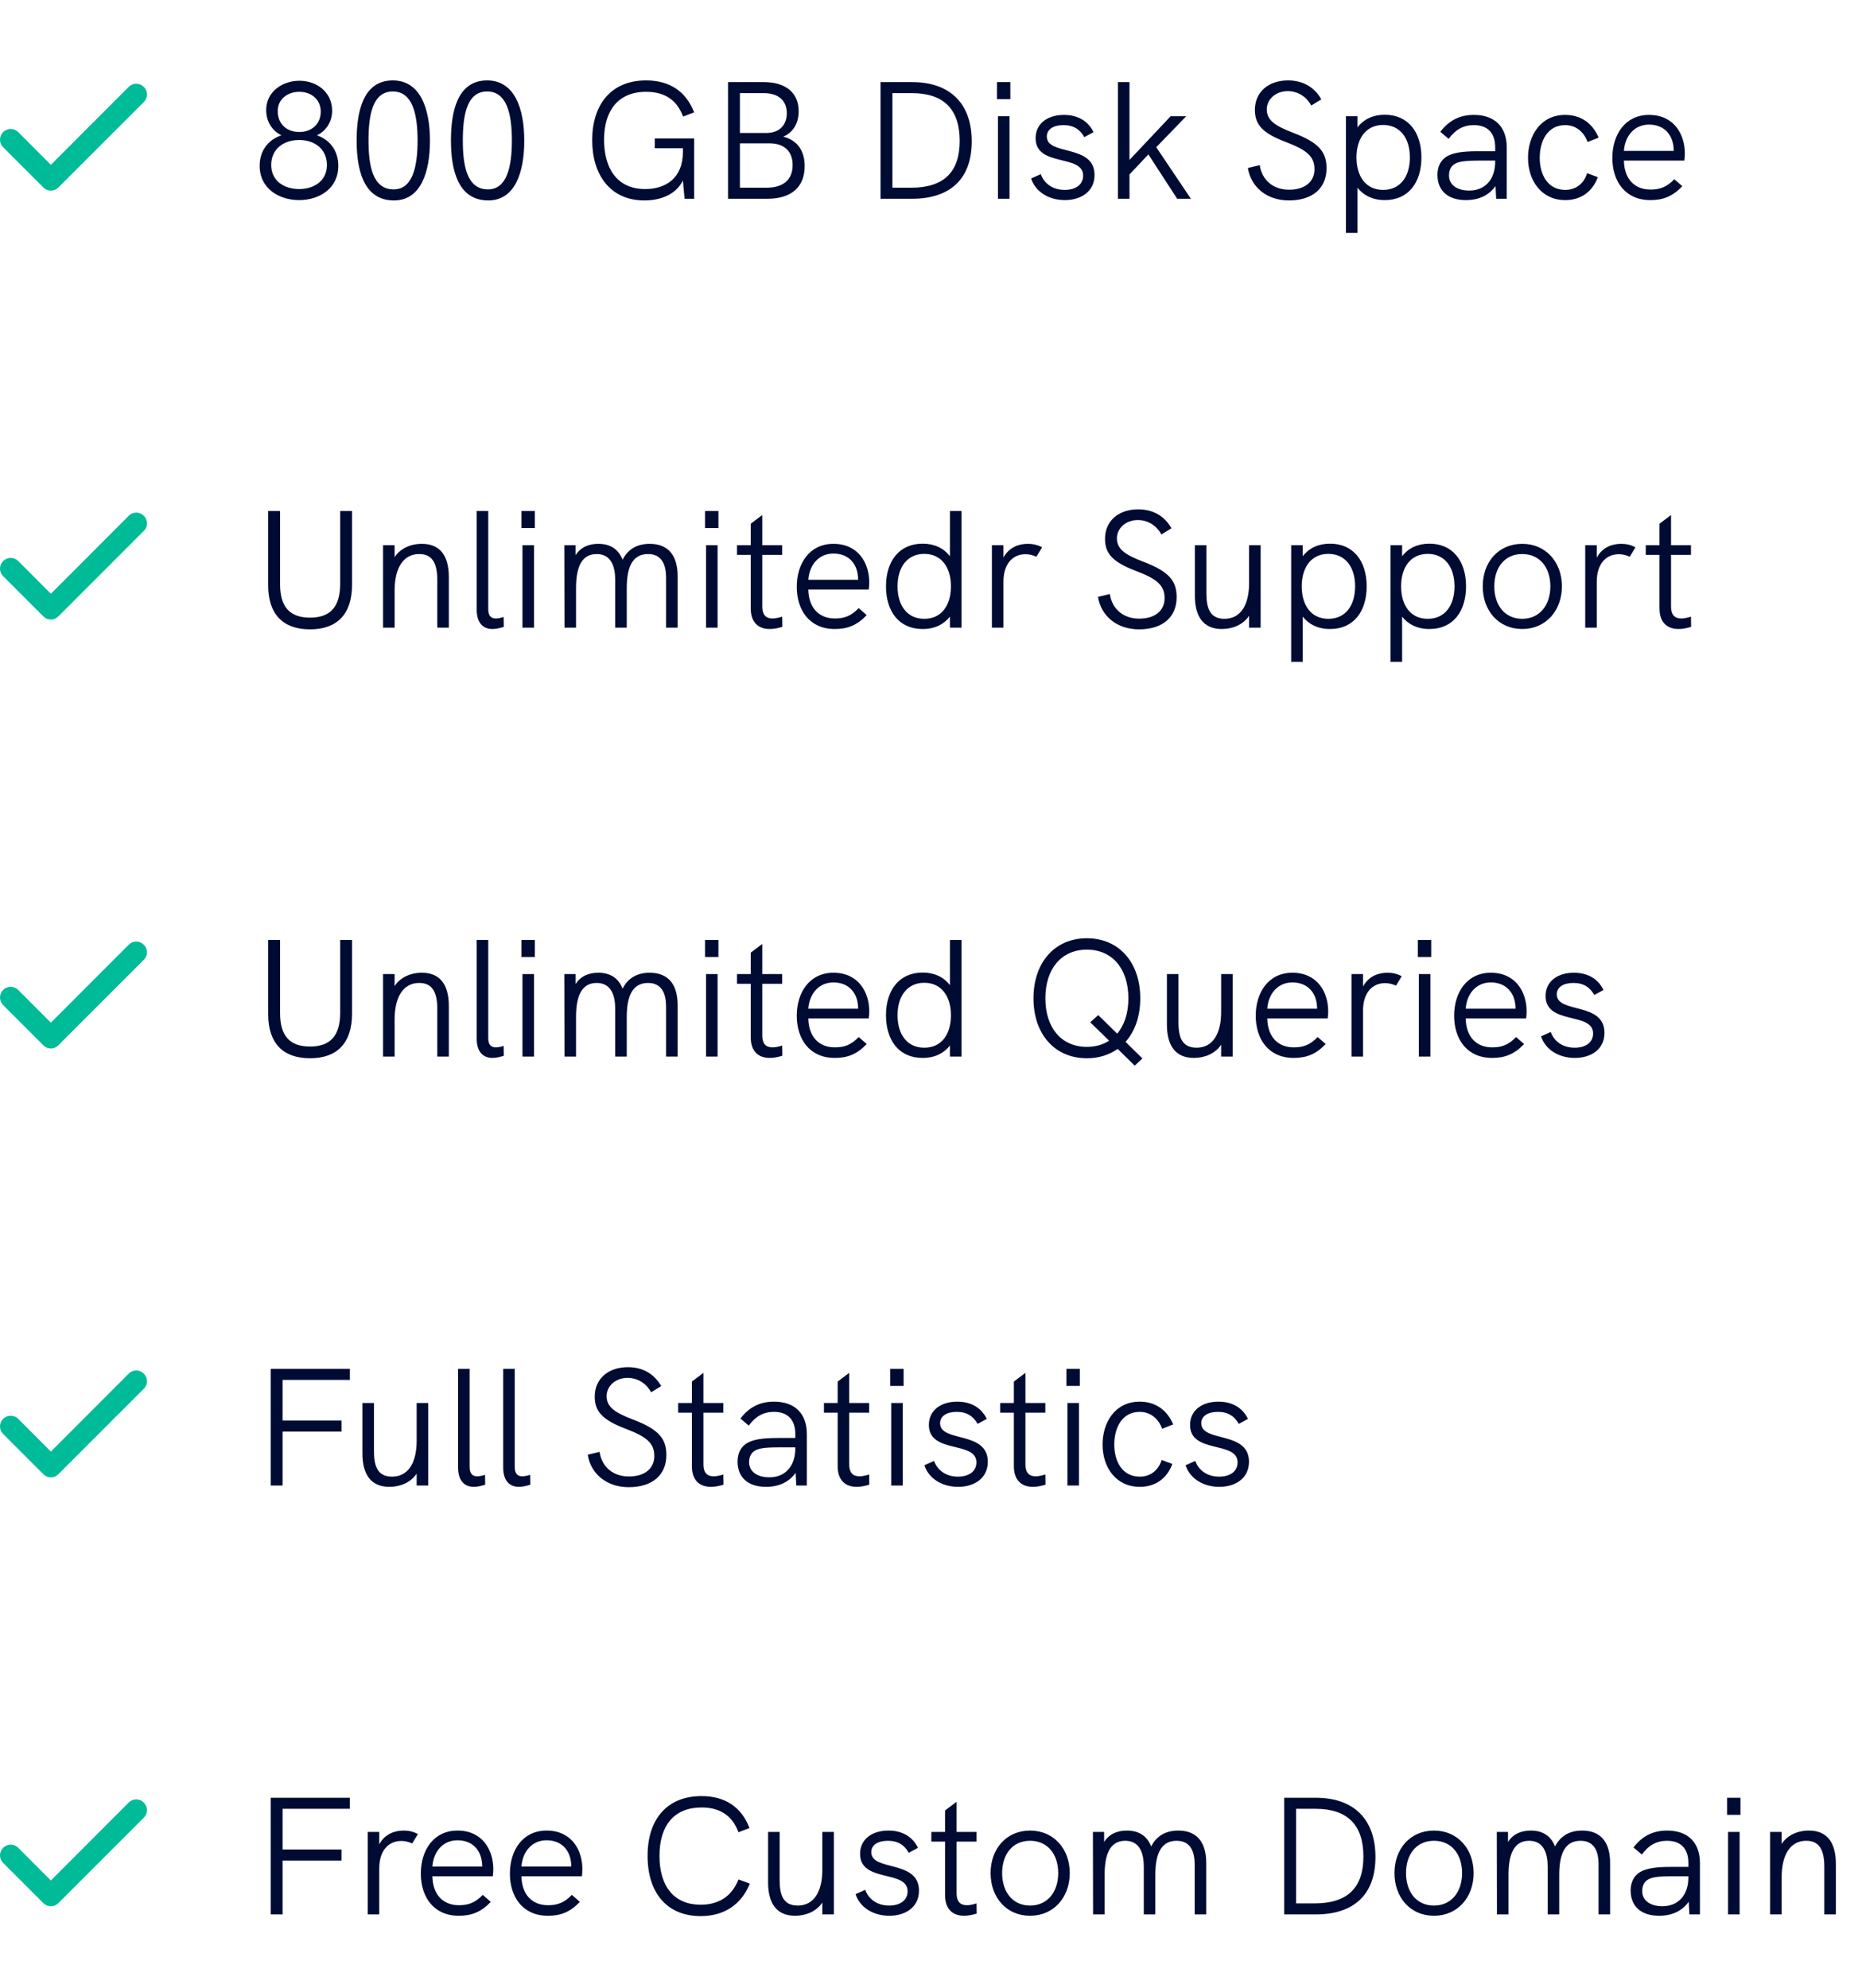 <svg width="178" height="190" viewBox="0 0 178 190" fill="none" xmlns="http://www.w3.org/2000/svg">
<path d="M28.598 19.128C30.502 19.128 32.342 18.04 32.342 15.848C32.342 14.456 31.574 13.368 30.294 12.936C31.142 12.536 31.75 11.672 31.75 10.584C31.75 8.84 30.326 7.72 28.614 7.72C27.03 7.72 25.446 8.744 25.446 10.52C25.446 11.624 26.022 12.504 26.902 12.936C25.606 13.368 24.822 14.44 24.822 15.848C24.822 18.04 26.694 19.128 28.598 19.128ZM28.614 12.616C27.398 12.616 26.55 11.848 26.55 10.616C26.55 9.464 27.51 8.776 28.614 8.776C29.814 8.776 30.662 9.56 30.662 10.664C30.662 11.848 29.814 12.616 28.614 12.616ZM28.598 18.072C27.174 18.072 25.926 17.304 25.926 15.768C25.926 14.312 27.03 13.384 28.598 13.384C30.15 13.384 31.254 14.312 31.254 15.768C31.254 17.304 30.006 18.072 28.598 18.072ZM37.662 19.16C40.206 19.16 41.102 16.504 41.102 13.448C41.102 10.392 40.19 7.688 37.55 7.688C34.654 7.688 34.094 10.776 34.094 13.432C34.094 16.088 34.686 19.16 37.662 19.16ZM37.63 18.104C35.598 18.104 35.23 15.784 35.23 13.432C35.23 11.032 35.598 8.744 37.55 8.744C39.422 8.744 39.918 10.856 39.918 13.432C39.918 15.96 39.438 18.104 37.63 18.104ZM46.678 19.16C49.221 19.16 50.117 16.504 50.117 13.448C50.117 10.392 49.206 7.688 46.566 7.688C43.669 7.688 43.109 10.776 43.109 13.432C43.109 16.088 43.702 19.16 46.678 19.16ZM46.645 18.104C44.614 18.104 44.245 15.784 44.245 13.432C44.245 11.032 44.614 8.744 46.566 8.744C48.438 8.744 48.934 10.856 48.934 13.432C48.934 15.96 48.453 18.104 46.645 18.104ZM62.595 14.168H65.283V14.52C65.283 17.064 63.603 18.072 61.683 18.072C58.915 18.072 57.747 16.008 57.747 13.352C57.747 10.6 59.075 8.776 61.763 8.776C63.619 8.776 64.739 9.624 65.299 11.144L66.355 10.744C65.619 8.824 64.115 7.688 61.763 7.688C58.339 7.688 56.611 10.088 56.611 13.4C56.611 16.728 58.355 19.16 61.603 19.16C63.315 19.16 64.675 18.488 65.283 17.256L65.443 19H66.355V13.24H62.595V14.168ZM69.597 19H73.357C75.645 19 76.925 17.88 76.925 15.88C76.925 14.392 76.205 13.4 74.877 13.064C75.821 12.664 76.349 11.784 76.349 10.632C76.349 8.872 75.117 7.848 73.021 7.848H69.597V19ZM70.733 12.712V8.904H73.021C74.413 8.904 75.213 9.608 75.213 10.824C75.213 11.992 74.477 12.712 73.245 12.712H70.733ZM70.733 17.944V13.704H73.581C74.973 13.704 75.773 14.472 75.773 15.784C75.773 17.176 74.877 17.944 73.277 17.944H70.733ZM84.175 19H87.183C90.879 19 92.895 17.064 92.895 13.512C92.895 9.912 90.831 7.848 87.199 7.848H84.175V19ZM85.311 17.944V8.904H87.183C90.207 8.904 91.743 10.44 91.743 13.464C91.743 16.472 90.207 17.944 87.087 17.944H85.311ZM95.305 9.48H96.585V7.848H95.305V9.48ZM95.4 19H96.504V11.112H95.4V19ZM101.8 19.128C103.32 19.128 104.632 18.328 104.632 16.728C104.632 13.736 100.072 14.92 100.072 13.048C100.072 12.36 100.696 11.96 101.672 11.96C102.648 11.96 103.272 12.408 103.656 13.112L104.536 12.632C103.992 11.512 102.968 10.984 101.704 10.984C100.12 10.984 99 11.832 99 13.208C99 16.008 103.544 14.696 103.544 16.792C103.544 17.624 102.856 18.152 101.784 18.152C100.552 18.152 99.784 17.464 99.496 16.648L98.568 17.064C98.984 18.328 100.248 19.128 101.8 19.128ZM106.869 19H107.973V16.68L109.781 14.76L112.533 19H113.845L110.533 14.072L113.397 11.112H111.909L107.973 15.288V7.848H106.869V19ZM123.211 19.16C125.515 19.16 126.811 17.96 126.811 16.088C126.811 14.536 126.107 13.64 123.627 12.696C121.867 12.024 121.099 11.48 121.099 10.456C121.099 9.512 121.931 8.712 123.099 8.712C124.059 8.712 124.875 9.224 125.355 10.088L126.315 9.496C125.643 8.312 124.539 7.688 123.131 7.688C121.243 7.688 119.963 8.808 119.963 10.504C119.963 11.96 120.747 12.76 123.003 13.608C124.971 14.36 125.659 14.984 125.659 16.184C125.659 17.288 124.843 18.136 123.227 18.136C121.723 18.136 120.635 17.224 120.427 15.784L119.291 16.056C119.595 17.928 121.147 19.16 123.211 19.16ZM132.378 10.968C131.258 10.968 130.362 11.4 129.77 12.168V11.112H128.666V22.264H129.77V17.944C130.346 18.68 131.226 19.128 132.378 19.128C134.682 19.128 135.882 17.4 135.882 15.048C135.882 12.584 134.57 10.968 132.378 10.968ZM132.218 18.152C130.554 18.152 129.674 16.84 129.674 15.048C129.674 13.176 130.634 11.944 132.218 11.944C133.818 11.944 134.778 13.176 134.778 15.048C134.778 16.84 133.898 18.152 132.218 18.152ZM140.902 10.984C139.558 10.984 138.534 11.496 137.686 12.6L138.486 13.272C139.126 12.392 139.894 11.96 140.886 11.96C142.214 11.96 142.934 12.712 142.934 14.088V14.456H141.318C139.766 14.456 138.918 14.6 138.31 14.952C137.734 15.304 137.414 15.912 137.414 16.712C137.414 18.232 138.422 19.128 140.134 19.128C141.382 19.128 142.342 18.664 142.966 17.784L143.03 19H144.038V14.088C144.038 12.12 142.886 10.984 140.902 10.984ZM140.454 18.216C139.27 18.216 138.518 17.656 138.518 16.776C138.518 16.328 138.662 15.976 138.95 15.752C139.334 15.448 139.958 15.352 141.414 15.352H142.934V15.464C142.934 17.144 141.974 18.216 140.454 18.216ZM149.641 19.128C151.065 19.128 152.217 18.376 152.745 16.936L151.721 16.552C151.417 17.56 150.633 18.152 149.641 18.152C147.945 18.152 147.193 16.696 147.193 15.08C147.193 13.464 147.945 11.96 149.625 11.96C150.617 11.96 151.401 12.568 151.769 13.576L152.825 13.16C152.201 11.688 151.033 10.984 149.625 10.984C147.241 10.984 146.073 13 146.073 15.08C146.073 17.272 147.353 19.128 149.641 19.128ZM161.063 14.664C161.063 12.872 160.055 10.984 157.639 10.984C155.351 10.984 154.135 12.872 154.135 15.096C154.135 17.336 155.367 19.128 157.767 19.128C158.983 19.128 159.895 18.776 160.823 17.8L160.055 17.128C159.335 17.896 158.647 18.12 157.783 18.12C156.231 18.12 155.271 17.08 155.239 15.352H161.015C161.047 15.16 161.063 14.888 161.063 14.664ZM157.639 11.912C159.095 11.912 159.911 12.888 159.991 14.168C159.991 14.312 160.007 14.392 160.007 14.424H155.239C155.335 13.032 156.215 11.912 157.639 11.912Z" fill="#000B33"/>
<path d="M13.732 8.296C13.639 8.202 13.528 8.128 13.406 8.077C13.285 8.026 13.154 8 13.022 8C12.89 8 12.759 8.026 12.637 8.077C12.515 8.128 12.405 8.202 12.312 8.296L4.862 15.756L1.732 12.616C1.635 12.523 1.521 12.449 1.397 12.4C1.272 12.351 1.138 12.327 1.004 12.329C0.87 12.331 0.738 12.36 0.615 12.414C0.492 12.467 0.38 12.544 0.287 12.641C0.194 12.737 0.12 12.851 0.071 12.976C0.022 13.101 -0.002 13.234 0 13.368C0.003 13.503 0.031 13.635 0.085 13.758C0.138 13.881 0.215 13.993 0.312 14.086L4.152 17.926C4.245 18.02 4.356 18.094 4.477 18.145C4.599 18.195 4.73 18.222 4.862 18.222C4.994 18.222 5.125 18.195 5.247 18.145C5.368 18.094 5.479 18.02 5.572 17.926L13.732 9.766C13.834 9.672 13.915 9.559 13.97 9.432C14.025 9.306 14.054 9.169 14.054 9.031C14.054 8.893 14.025 8.756 13.97 8.63C13.915 8.503 13.834 8.389 13.732 8.296Z" fill="#00BB98"/>
<path d="M25.878 183H27.014V177.848H32.646V176.792H27.014V172.904H33.446V171.848H25.878V183ZM38.59 174.984C37.791 174.984 36.831 175.256 36.255 176.296V175.112H35.151V183H36.255V178.6C36.255 176.888 37.151 175.976 38.367 175.976C38.703 175.976 39.038 176.056 39.407 176.216L39.95 175.32C39.519 175.08 39.071 174.984 38.59 174.984ZM47.157 178.664C47.157 176.872 46.149 174.984 43.733 174.984C41.445 174.984 40.229 176.872 40.229 179.096C40.229 181.336 41.461 183.128 43.861 183.128C45.077 183.128 45.989 182.776 46.917 181.8L46.149 181.128C45.429 181.896 44.741 182.12 43.877 182.12C42.325 182.12 41.365 181.08 41.333 179.352H47.109C47.141 179.16 47.157 178.888 47.157 178.664ZM43.733 175.912C45.189 175.912 46.005 176.888 46.085 178.168C46.085 178.312 46.101 178.392 46.101 178.424H41.333C41.429 177.032 42.309 175.912 43.733 175.912ZM55.673 178.664C55.673 176.872 54.665 174.984 52.249 174.984C49.961 174.984 48.745 176.872 48.745 179.096C48.745 181.336 49.977 183.128 52.377 183.128C53.593 183.128 54.505 182.776 55.433 181.8L54.665 181.128C53.945 181.896 53.257 182.12 52.393 182.12C50.841 182.12 49.881 181.08 49.849 179.352H55.625C55.657 179.16 55.673 178.888 55.673 178.664ZM52.249 175.912C53.705 175.912 54.521 176.888 54.601 178.168C54.601 178.312 54.617 178.392 54.617 178.424H49.849C49.945 177.032 50.825 175.912 52.249 175.912ZM66.98 183.16C69.204 183.16 70.852 182.088 71.683 180.056L70.596 179.656C69.972 181.256 68.724 182.072 66.98 182.072C64.484 182.072 63.044 180.376 63.044 177.4C63.044 174.44 64.499 172.776 67.059 172.776C68.82 172.776 70.004 173.544 70.596 175.144L71.651 174.744C70.868 172.712 69.299 171.688 67.059 171.688C63.843 171.688 61.907 173.816 61.907 177.4C61.907 181 63.812 183.16 66.98 183.16ZM78.611 175.112V178.744C78.611 180.792 77.827 182.152 76.259 182.152C74.755 182.152 74.531 180.952 74.531 179.672V175.112H73.427V179.944C73.427 181.896 74.211 183.128 76.003 183.128C77.043 183.128 78.051 182.712 78.611 181.864V183H79.715V175.112H78.611ZM85.019 183.128C86.539 183.128 87.851 182.328 87.851 180.728C87.851 177.736 83.291 178.92 83.291 177.048C83.291 176.36 83.915 175.96 84.891 175.96C85.867 175.96 86.491 176.408 86.875 177.112L87.755 176.632C87.211 175.512 86.187 174.984 84.923 174.984C83.339 174.984 82.219 175.832 82.219 177.208C82.219 180.008 86.763 178.696 86.763 180.792C86.763 181.624 86.075 182.152 85.003 182.152C83.771 182.152 83.003 181.464 82.715 180.648L81.787 181.064C82.203 182.328 83.467 183.128 85.019 183.128ZM93.352 181.944C93 182.056 92.696 182.12 92.424 182.12C91.8 182.12 91.448 181.768 91.448 181V176.04H93.352V175.112H91.448V172.232L90.344 173.064V175.112H89.032V176.04H90.344V181.144C90.344 182.536 91.112 183.128 92.168 183.128C92.536 183.128 92.952 183.048 93.368 182.92L93.352 181.944ZM98.473 183.128C100.729 183.128 102.265 181.368 102.265 179.048C102.265 176.712 100.713 174.984 98.473 174.984C96.217 174.984 94.697 176.712 94.697 179.048C94.697 181.384 96.217 183.128 98.473 183.128ZM98.473 182.152C96.793 182.152 95.801 180.84 95.801 179.048C95.801 177.272 96.777 175.96 98.473 175.96C100.153 175.96 101.161 177.256 101.161 179.048C101.161 180.808 100.169 182.152 98.473 182.152ZM112.638 174.984C111.438 174.984 110.558 175.496 110.046 176.504C109.646 175.464 108.83 174.984 107.726 174.984C106.846 174.984 106.046 175.288 105.55 176.072V175.112H104.478L104.494 183H105.598V179.208C105.598 177.416 106.03 175.96 107.566 175.96C108.942 175.96 109.342 177.128 109.342 178.44V183H110.446V179.208C110.446 177.432 110.878 175.96 112.478 175.96C114.206 175.96 114.206 177.704 114.206 178.376V183H115.31V178.072C115.31 176.232 114.526 174.984 112.638 174.984ZM122.768 183H125.776C129.472 183 131.488 181.064 131.488 177.512C131.488 173.912 129.424 171.848 125.792 171.848H122.768V183ZM123.904 181.944V172.904H125.776C128.8 172.904 130.336 174.44 130.336 177.464C130.336 180.472 128.8 181.944 125.68 181.944H123.904ZM137.082 183.128C139.338 183.128 140.874 181.368 140.874 179.048C140.874 176.712 139.322 174.984 137.082 174.984C134.826 174.984 133.306 176.712 133.306 179.048C133.306 181.384 134.826 183.128 137.082 183.128ZM137.082 182.152C135.402 182.152 134.41 180.84 134.41 179.048C134.41 177.272 135.386 175.96 137.082 175.96C138.762 175.96 139.77 177.256 139.77 179.048C139.77 180.808 138.778 182.152 137.082 182.152ZM151.248 174.984C150.048 174.984 149.168 175.496 148.656 176.504C148.256 175.464 147.44 174.984 146.336 174.984C145.456 174.984 144.656 175.288 144.16 176.072V175.112H143.088L143.104 183H144.208V179.208C144.208 177.416 144.64 175.96 146.176 175.96C147.552 175.96 147.952 177.128 147.952 178.44V183H149.056V179.208C149.056 177.432 149.488 175.96 151.088 175.96C152.816 175.96 152.816 177.704 152.816 178.376V183H153.92V178.072C153.92 176.232 153.136 174.984 151.248 174.984ZM159.371 174.984C158.027 174.984 157.003 175.496 156.155 176.6L156.955 177.272C157.595 176.392 158.363 175.96 159.355 175.96C160.683 175.96 161.403 176.712 161.403 178.088V178.456H159.787C158.235 178.456 157.387 178.6 156.779 178.952C156.203 179.304 155.883 179.912 155.883 180.712C155.883 182.232 156.891 183.128 158.603 183.128C159.851 183.128 160.811 182.664 161.435 181.784L161.499 183H162.507V178.088C162.507 176.12 161.355 174.984 159.371 174.984ZM158.923 182.216C157.739 182.216 156.987 181.656 156.987 180.776C156.987 180.328 157.131 179.976 157.419 179.752C157.803 179.448 158.427 179.352 159.883 179.352H161.403V179.464C161.403 181.144 160.443 182.216 158.923 182.216ZM165.101 173.48H166.381V171.848H165.101V173.48ZM165.197 183H166.301V175.112H165.197V183ZM172.925 174.984C171.789 174.984 170.829 175.464 170.317 176.264V175.112H169.213V183H170.317V179.464C170.317 177.24 171.181 175.96 172.669 175.96C173.853 175.96 174.397 176.744 174.397 178.44V183H175.501V178.168C175.501 176.072 174.621 174.984 172.925 174.984Z" fill="#000B33"/>
<path d="M13.732 172.296C13.639 172.202 13.528 172.128 13.406 172.077C13.285 172.026 13.154 172 13.022 172C12.89 172 12.759 172.026 12.637 172.077C12.515 172.128 12.405 172.202 12.312 172.296L4.862 179.756L1.732 176.616C1.635 176.523 1.521 176.449 1.397 176.4C1.272 176.351 1.138 176.327 1.004 176.329C0.87 176.331 0.738 176.36 0.615 176.414C0.491 176.467 0.38 176.544 0.287 176.641C0.194 176.737 0.12 176.851 0.071 176.976C0.022 177.101 -0.002 177.234 0 177.368C0.002 177.503 0.031 177.635 0.085 177.758C0.138 177.881 0.215 177.993 0.312 178.086L4.152 181.926C4.245 182.02 4.355 182.094 4.477 182.145C4.599 182.195 4.73 182.222 4.862 182.222C4.994 182.222 5.125 182.195 5.247 182.145C5.368 182.094 5.479 182.02 5.572 181.926L13.732 173.766C13.833 173.672 13.914 173.559 13.97 173.432C14.025 173.306 14.054 173.169 14.054 173.031C14.054 172.893 14.025 172.756 13.97 172.63C13.914 172.503 13.833 172.389 13.732 172.296Z" fill="#00BB98"/>
<path d="M29.638 60.16C32.246 60.16 33.654 58.688 33.654 55.888V48.848H32.518V55.808C32.518 58 31.59 59.04 29.638 59.04C27.702 59.04 26.774 58.016 26.774 55.856V48.848H25.638V55.968C25.638 58.704 27.046 60.16 29.638 60.16ZM40.331 51.984C39.195 51.984 38.235 52.464 37.723 53.264V52.112H36.619V60H37.723V56.464C37.723 54.24 38.587 52.96 40.075 52.96C41.259 52.96 41.803 53.744 41.803 55.44V60H42.907V55.168C42.907 53.072 42.027 51.984 40.331 51.984ZM47.075 60.128C47.427 60.128 47.827 60.032 48.163 59.92L48.147 58.976C47.907 59.056 47.635 59.12 47.395 59.12C46.867 59.12 46.675 58.768 46.675 58.224V48.848H45.571V58.288C45.571 59.52 46.163 60.128 47.075 60.128ZM49.851 50.48H51.131V48.848H49.851V50.48ZM49.947 60H51.051V52.112H49.947V60ZM62.107 51.984C60.907 51.984 60.027 52.496 59.515 53.504C59.115 52.464 58.299 51.984 57.195 51.984C56.315 51.984 55.515 52.288 55.019 53.072V52.112H53.947L53.963 60H55.067V56.208C55.067 54.416 55.499 52.96 57.035 52.96C58.411 52.96 58.811 54.128 58.811 55.44V60H59.915V56.208C59.915 54.432 60.347 52.96 61.947 52.96C63.675 52.96 63.675 54.704 63.675 55.376V60H64.779V55.072C64.779 53.232 63.995 51.984 62.107 51.984ZM67.398 50.48H68.678V48.848H67.398V50.48ZM67.494 60H68.598V52.112H67.494V60ZM74.774 58.944C74.422 59.056 74.118 59.12 73.846 59.12C73.222 59.12 72.87 58.768 72.87 58V53.04H74.774V52.112H72.87V49.232L71.766 50.064V52.112H70.454V53.04H71.766V58.144C71.766 59.536 72.534 60.128 73.59 60.128C73.958 60.128 74.374 60.048 74.79 59.92L74.774 58.944ZM83.095 55.664C83.095 53.872 82.087 51.984 79.671 51.984C77.383 51.984 76.167 53.872 76.167 56.096C76.167 58.336 77.399 60.128 79.799 60.128C81.015 60.128 81.927 59.776 82.855 58.8L82.087 58.128C81.367 58.896 80.679 59.12 79.815 59.12C78.263 59.12 77.303 58.08 77.271 56.352H83.047C83.079 56.16 83.095 55.888 83.095 55.664ZM79.671 52.912C81.127 52.912 81.943 53.888 82.023 55.168C82.023 55.312 82.039 55.392 82.039 55.424H77.271C77.367 54.032 78.247 52.912 79.671 52.912ZM90.81 48.848V53.168C90.218 52.4 89.322 51.968 88.202 51.968C86.01 51.968 84.698 53.584 84.698 56.048C84.698 58.4 85.898 60.128 88.202 60.128C89.354 60.128 90.234 59.68 90.81 58.944V60H91.914V48.848H90.81ZM88.362 59.152C86.682 59.152 85.802 57.84 85.802 56.048C85.802 54.176 86.762 52.944 88.362 52.944C89.946 52.944 90.906 54.176 90.906 56.048C90.906 57.84 90.026 59.152 88.362 59.152ZM98.262 51.984C97.462 51.984 96.502 52.256 95.926 53.296V52.112H94.822V60H95.926V55.6C95.926 53.888 96.822 52.976 98.038 52.976C98.374 52.976 98.71 53.056 99.078 53.216L99.622 52.32C99.19 52.08 98.742 51.984 98.262 51.984ZM108.883 60.16C111.187 60.16 112.483 58.96 112.483 57.088C112.483 55.536 111.779 54.64 109.299 53.696C107.539 53.024 106.771 52.48 106.771 51.456C106.771 50.512 107.603 49.712 108.771 49.712C109.731 49.712 110.547 50.224 111.027 51.088L111.987 50.496C111.315 49.312 110.211 48.688 108.803 48.688C106.915 48.688 105.635 49.808 105.635 51.504C105.635 52.96 106.419 53.76 108.675 54.608C110.643 55.36 111.331 55.984 111.331 57.184C111.331 58.288 110.515 59.136 108.899 59.136C107.395 59.136 106.307 58.224 106.099 56.784L104.963 57.056C105.267 58.928 106.819 60.16 108.883 60.16ZM119.408 52.112V55.744C119.408 57.792 118.624 59.152 117.056 59.152C115.552 59.152 115.328 57.952 115.328 56.672V52.112H114.224V56.944C114.224 58.896 115.008 60.128 116.8 60.128C117.84 60.128 118.848 59.712 119.408 58.864V60H120.512V52.112H119.408ZM127.144 51.968C126.024 51.968 125.128 52.4 124.536 53.168V52.112H123.432V63.264H124.536V58.944C125.112 59.68 125.992 60.128 127.144 60.128C129.448 60.128 130.648 58.4 130.648 56.048C130.648 53.584 129.336 51.968 127.144 51.968ZM126.984 59.152C125.32 59.152 124.44 57.84 124.44 56.048C124.44 54.176 125.4 52.944 126.984 52.944C128.584 52.944 129.544 54.176 129.544 56.048C129.544 57.84 128.664 59.152 126.984 59.152ZM136.644 51.968C135.524 51.968 134.628 52.4 134.036 53.168V52.112H132.932V63.264H134.036V58.944C134.612 59.68 135.492 60.128 136.644 60.128C138.948 60.128 140.148 58.4 140.148 56.048C140.148 53.584 138.836 51.968 136.644 51.968ZM136.484 59.152C134.82 59.152 133.94 57.84 133.94 56.048C133.94 54.176 134.9 52.944 136.484 52.944C138.084 52.944 139.044 54.176 139.044 56.048C139.044 57.84 138.164 59.152 136.484 59.152ZM145.52 60.128C147.776 60.128 149.312 58.368 149.312 56.048C149.312 53.712 147.76 51.984 145.52 51.984C143.264 51.984 141.744 53.712 141.744 56.048C141.744 58.384 143.264 60.128 145.52 60.128ZM145.52 59.152C143.84 59.152 142.848 57.84 142.848 56.048C142.848 54.272 143.824 52.96 145.52 52.96C147.2 52.96 148.208 54.256 148.208 56.048C148.208 57.808 147.216 59.152 145.52 59.152ZM154.981 51.984C154.181 51.984 153.221 52.256 152.645 53.296V52.112H151.541V60H152.645V55.6C152.645 53.888 153.541 52.976 154.757 52.976C155.093 52.976 155.429 53.056 155.797 53.216L156.341 52.32C155.909 52.08 155.461 51.984 154.981 51.984ZM161.649 58.944C161.297 59.056 160.993 59.12 160.721 59.12C160.097 59.12 159.745 58.768 159.745 58V53.04H161.649V52.112H159.745V49.232L158.641 50.064V52.112H157.329V53.04H158.641V58.144C158.641 59.536 159.409 60.128 160.465 60.128C160.833 60.128 161.249 60.048 161.665 59.92L161.649 58.944Z" fill="#000B33"/>
<path d="M13.732 49.296C13.639 49.202 13.528 49.128 13.406 49.077C13.285 49.026 13.154 49 13.022 49C12.89 49 12.759 49.026 12.637 49.077C12.515 49.128 12.405 49.202 12.312 49.296L4.862 56.756L1.732 53.616C1.635 53.523 1.521 53.449 1.397 53.4C1.272 53.351 1.138 53.327 1.004 53.329C0.87 53.331 0.738 53.36 0.615 53.414C0.491 53.467 0.38 53.544 0.287 53.641C0.194 53.737 0.12 53.851 0.071 53.976C0.022 54.101 -0.002 54.234 0 54.368C0.002 54.503 0.031 54.635 0.085 54.758C0.138 54.881 0.215 54.993 0.312 55.086L4.152 58.926C4.245 59.02 4.355 59.094 4.477 59.145C4.599 59.196 4.73 59.222 4.862 59.222C4.994 59.222 5.125 59.196 5.247 59.145C5.368 59.094 5.479 59.02 5.572 58.926L13.732 50.766C13.833 50.672 13.914 50.559 13.97 50.432C14.025 50.306 14.054 50.169 14.054 50.031C14.054 49.893 14.025 49.756 13.97 49.63C13.914 49.503 13.833 49.389 13.732 49.296Z" fill="#00BB98"/>
<path d="M25.878 142H27.014V136.848H32.646V135.792H27.014V131.904H33.446V130.848H25.878V142ZM39.83 134.112V137.744C39.83 139.792 39.046 141.152 37.478 141.152C35.974 141.152 35.75 139.952 35.75 138.672V134.112H34.646V138.944C34.646 140.896 35.43 142.128 37.222 142.128C38.262 142.128 39.27 141.712 39.83 140.864V142H40.934V134.112H39.83ZM45.294 142.128C45.646 142.128 46.046 142.032 46.382 141.92L46.366 140.976C46.126 141.056 45.854 141.12 45.614 141.12C45.086 141.12 44.894 140.768 44.894 140.224V130.848H43.79V140.288C43.79 141.52 44.382 142.128 45.294 142.128ZM49.606 142.128C49.958 142.128 50.358 142.032 50.694 141.92L50.678 140.976C50.438 141.056 50.166 141.12 49.926 141.12C49.398 141.12 49.206 140.768 49.206 140.224V130.848H48.102V140.288C48.102 141.52 48.694 142.128 49.606 142.128ZM60.102 142.16C62.406 142.16 63.702 140.96 63.702 139.088C63.702 137.536 62.998 136.64 60.518 135.696C58.758 135.024 57.99 134.48 57.99 133.456C57.99 132.512 58.822 131.712 59.99 131.712C60.95 131.712 61.766 132.224 62.246 133.088L63.206 132.496C62.534 131.312 61.43 130.688 60.022 130.688C58.134 130.688 56.854 131.808 56.854 133.504C56.854 134.96 57.638 135.76 59.894 136.608C61.862 137.36 62.55 137.984 62.55 139.184C62.55 140.288 61.734 141.136 60.118 141.136C58.614 141.136 57.526 140.224 57.318 138.784L56.182 139.056C56.486 140.928 58.038 142.16 60.102 142.16ZM69.149 140.944C68.797 141.056 68.493 141.12 68.221 141.12C67.597 141.12 67.245 140.768 67.245 140V135.04H69.149V134.112H67.245V131.232L66.141 132.064V134.112H64.829V135.04H66.141V140.144C66.141 141.536 66.909 142.128 67.965 142.128C68.333 142.128 68.749 142.048 69.165 141.92L69.149 140.944ZM73.996 133.984C72.652 133.984 71.628 134.496 70.78 135.6L71.58 136.272C72.22 135.392 72.988 134.96 73.98 134.96C75.308 134.96 76.028 135.712 76.028 137.088V137.456H74.412C72.86 137.456 72.012 137.6 71.404 137.952C70.828 138.304 70.508 138.912 70.508 139.712C70.508 141.232 71.516 142.128 73.228 142.128C74.476 142.128 75.436 141.664 76.06 140.784L76.124 142H77.132V137.088C77.132 135.12 75.98 133.984 73.996 133.984ZM73.548 141.216C72.364 141.216 71.612 140.656 71.612 139.776C71.612 139.328 71.756 138.976 72.044 138.752C72.428 138.448 73.052 138.352 74.508 138.352H76.028V138.464C76.028 140.144 75.068 141.216 73.548 141.216ZM83.086 140.944C82.734 141.056 82.43 141.12 82.158 141.12C81.534 141.12 81.182 140.768 81.182 140V135.04H83.086V134.112H81.182V131.232L80.078 132.064V134.112H78.766V135.04H80.078V140.144C80.078 141.536 80.846 142.128 81.902 142.128C82.27 142.128 82.686 142.048 83.102 141.92L83.086 140.944ZM85.101 132.48H86.381V130.848H85.101V132.48ZM85.197 142H86.301V134.112H85.197V142ZM91.597 142.128C93.117 142.128 94.429 141.328 94.429 139.728C94.429 136.736 89.869 137.92 89.869 136.048C89.869 135.36 90.493 134.96 91.469 134.96C92.445 134.96 93.069 135.408 93.453 136.112L94.333 135.632C93.789 134.512 92.765 133.984 91.501 133.984C89.917 133.984 88.797 134.832 88.797 136.208C88.797 139.008 93.341 137.696 93.341 139.792C93.341 140.624 92.653 141.152 91.581 141.152C90.349 141.152 89.581 140.464 89.293 139.648L88.365 140.064C88.781 141.328 90.045 142.128 91.597 142.128ZM99.93 140.944C99.578 141.056 99.274 141.12 99.002 141.12C98.378 141.12 98.026 140.768 98.026 140V135.04H99.93V134.112H98.026V131.232L96.922 132.064V134.112H95.61V135.04H96.922V140.144C96.922 141.536 97.69 142.128 98.746 142.128C99.114 142.128 99.53 142.048 99.946 141.92L99.93 140.944ZM101.945 132.48H103.225V130.848H101.945V132.48ZM102.041 142H103.145V134.112H102.041V142ZM108.969 142.128C110.393 142.128 111.545 141.376 112.073 139.936L111.049 139.552C110.745 140.56 109.961 141.152 108.969 141.152C107.273 141.152 106.521 139.696 106.521 138.08C106.521 136.464 107.273 134.96 108.953 134.96C109.945 134.96 110.729 135.568 111.097 136.576L112.153 136.16C111.529 134.688 110.361 133.984 108.953 133.984C106.569 133.984 105.401 136 105.401 138.08C105.401 140.272 106.681 142.128 108.969 142.128ZM116.566 142.128C118.086 142.128 119.398 141.328 119.398 139.728C119.398 136.736 114.838 137.92 114.838 136.048C114.838 135.36 115.462 134.96 116.438 134.96C117.414 134.96 118.038 135.408 118.422 136.112L119.302 135.632C118.758 134.512 117.734 133.984 116.47 133.984C114.886 133.984 113.766 134.832 113.766 136.208C113.766 139.008 118.31 137.696 118.31 139.792C118.31 140.624 117.622 141.152 116.55 141.152C115.318 141.152 114.55 140.464 114.262 139.648L113.334 140.064C113.75 141.328 115.014 142.128 116.566 142.128Z" fill="#000B33"/>
<path d="M13.732 131.296C13.639 131.202 13.528 131.128 13.406 131.077C13.285 131.026 13.154 131 13.022 131C12.89 131 12.759 131.026 12.637 131.077C12.515 131.128 12.405 131.202 12.312 131.296L4.862 138.756L1.732 135.616C1.635 135.523 1.521 135.449 1.397 135.4C1.272 135.351 1.138 135.327 1.004 135.329C0.87 135.331 0.738 135.36 0.615 135.414C0.491 135.467 0.38 135.544 0.287 135.641C0.194 135.737 0.12 135.851 0.071 135.976C0.022 136.101 -0.002 136.234 0 136.368C0.002 136.503 0.031 136.635 0.085 136.758C0.138 136.881 0.215 136.993 0.312 137.086L4.152 140.926C4.245 141.02 4.355 141.094 4.477 141.145C4.599 141.195 4.73 141.222 4.862 141.222C4.994 141.222 5.125 141.195 5.247 141.145C5.368 141.094 5.479 141.02 5.572 140.926L13.732 132.766C13.833 132.672 13.914 132.559 13.97 132.432C14.025 132.306 14.054 132.169 14.054 132.031C14.054 131.893 14.025 131.756 13.97 131.63C13.914 131.503 13.833 131.389 13.732 131.296Z" fill="#00BB98"/>
<path d="M29.638 101.16C32.246 101.16 33.654 99.688 33.654 96.888V89.848H32.518V96.808C32.518 99 31.59 100.04 29.638 100.04C27.702 100.04 26.774 99.016 26.774 96.856V89.848H25.638V96.968C25.638 99.704 27.046 101.16 29.638 101.16ZM40.331 92.984C39.195 92.984 38.235 93.464 37.723 94.264V93.112H36.619V101H37.723V97.464C37.723 95.24 38.587 93.96 40.075 93.96C41.259 93.96 41.803 94.744 41.803 96.44V101H42.907V96.168C42.907 94.072 42.027 92.984 40.331 92.984ZM47.075 101.128C47.427 101.128 47.827 101.032 48.163 100.92L48.147 99.976C47.907 100.056 47.635 100.12 47.395 100.12C46.867 100.12 46.675 99.768 46.675 99.224V89.848H45.571V99.288C45.571 100.52 46.163 101.128 47.075 101.128ZM49.851 91.48H51.131V89.848H49.851V91.48ZM49.947 101H51.051V93.112H49.947V101ZM62.107 92.984C60.907 92.984 60.027 93.496 59.515 94.504C59.115 93.464 58.299 92.984 57.195 92.984C56.315 92.984 55.515 93.288 55.019 94.072V93.112H53.947L53.963 101H55.067V97.208C55.067 95.416 55.499 93.96 57.035 93.96C58.411 93.96 58.811 95.128 58.811 96.44V101H59.915V97.208C59.915 95.432 60.347 93.96 61.947 93.96C63.675 93.96 63.675 95.704 63.675 96.376V101H64.779V96.072C64.779 94.232 63.995 92.984 62.107 92.984ZM67.398 91.48H68.678V89.848H67.398V91.48ZM67.494 101H68.598V93.112H67.494V101ZM74.774 99.944C74.422 100.056 74.118 100.12 73.846 100.12C73.222 100.12 72.87 99.768 72.87 99V94.04H74.774V93.112H72.87V90.232L71.766 91.064V93.112H70.454V94.04H71.766V99.144C71.766 100.536 72.534 101.128 73.59 101.128C73.958 101.128 74.374 101.048 74.79 100.92L74.774 99.944ZM83.095 96.664C83.095 94.872 82.087 92.984 79.671 92.984C77.383 92.984 76.167 94.872 76.167 97.096C76.167 99.336 77.399 101.128 79.799 101.128C81.015 101.128 81.927 100.776 82.855 99.8L82.087 99.128C81.367 99.896 80.679 100.12 79.815 100.12C78.263 100.12 77.303 99.08 77.271 97.352H83.047C83.079 97.16 83.095 96.888 83.095 96.664ZM79.671 93.912C81.127 93.912 81.943 94.888 82.023 96.168C82.023 96.312 82.039 96.392 82.039 96.424H77.271C77.367 95.032 78.247 93.912 79.671 93.912ZM90.81 89.848V94.168C90.218 93.4 89.322 92.968 88.202 92.968C86.01 92.968 84.698 94.584 84.698 97.048C84.698 99.4 85.898 101.128 88.202 101.128C89.354 101.128 90.234 100.68 90.81 99.944V101H91.914V89.848H90.81ZM88.362 100.152C86.682 100.152 85.802 98.84 85.802 97.048C85.802 95.176 86.762 93.944 88.362 93.944C89.946 93.944 90.906 95.176 90.906 97.048C90.906 98.84 90.026 100.152 88.362 100.152ZM109.213 101.176L107.597 99.592C108.493 98.584 109.005 97.16 109.005 95.432C109.005 91.976 106.957 89.688 103.901 89.688C100.845 89.688 98.797 91.976 98.797 95.432C98.797 98.872 100.845 101.16 103.901 101.16C105.037 101.16 106.029 100.84 106.845 100.264L108.477 101.864L109.213 101.176ZM103.901 100.072C101.485 100.072 99.933 98.264 99.933 95.432C99.933 92.584 101.485 90.776 103.901 90.776C106.317 90.776 107.869 92.584 107.869 95.432C107.869 96.84 107.485 98.008 106.797 98.808L104.989 97.032L104.221 97.72L106.029 99.48C105.437 99.864 104.717 100.072 103.901 100.072ZM116.736 93.112V96.744C116.736 98.792 115.952 100.152 114.384 100.152C112.88 100.152 112.656 98.952 112.656 97.672V93.112H111.552V97.944C111.552 99.896 112.336 101.128 114.128 101.128C115.168 101.128 116.176 100.712 116.736 99.864V101H117.84V93.112H116.736ZM126.97 96.664C126.97 94.872 125.962 92.984 123.546 92.984C121.258 92.984 120.042 94.872 120.042 97.096C120.042 99.336 121.274 101.128 123.674 101.128C124.89 101.128 125.802 100.776 126.73 99.8L125.962 99.128C125.242 99.896 124.554 100.12 123.69 100.12C122.138 100.12 121.178 99.08 121.146 97.352H126.922C126.954 97.16 126.97 96.888 126.97 96.664ZM123.546 93.912C125.002 93.912 125.818 94.888 125.898 96.168C125.898 96.312 125.914 96.392 125.914 96.424H121.146C121.242 95.032 122.122 93.912 123.546 93.912ZM132.637 92.984C131.837 92.984 130.877 93.256 130.301 94.296V93.112H129.197V101H130.301V96.6C130.301 94.888 131.197 93.976 132.413 93.976C132.749 93.976 133.085 94.056 133.453 94.216L133.997 93.32C133.565 93.08 133.117 92.984 132.637 92.984ZM135.539 91.48H136.819V89.848H135.539V91.48ZM135.635 101H136.739V93.112H135.635V101ZM145.938 96.664C145.938 94.872 144.93 92.984 142.514 92.984C140.226 92.984 139.01 94.872 139.01 97.096C139.01 99.336 140.242 101.128 142.642 101.128C143.858 101.128 144.77 100.776 145.698 99.8L144.93 99.128C144.21 99.896 143.522 100.12 142.658 100.12C141.106 100.12 140.146 99.08 140.114 97.352H145.89C145.922 97.16 145.938 96.888 145.938 96.664ZM142.514 93.912C143.97 93.912 144.786 94.888 144.866 96.168C144.866 96.312 144.882 96.392 144.882 96.424H140.114C140.21 95.032 141.09 93.912 142.514 93.912ZM150.55 101.128C152.07 101.128 153.382 100.328 153.382 98.728C153.382 95.736 148.822 96.92 148.822 95.048C148.822 94.36 149.446 93.96 150.422 93.96C151.398 93.96 152.022 94.408 152.406 95.112L153.286 94.632C152.742 93.512 151.718 92.984 150.454 92.984C148.87 92.984 147.75 93.832 147.75 95.208C147.75 98.008 152.294 96.696 152.294 98.792C152.294 99.624 151.606 100.152 150.534 100.152C149.302 100.152 148.534 99.464 148.246 98.648L147.318 99.064C147.734 100.328 148.998 101.128 150.55 101.128Z" fill="#000B33"/>
<path d="M13.732 90.296C13.639 90.202 13.528 90.128 13.406 90.077C13.285 90.026 13.154 90 13.022 90C12.89 90 12.759 90.026 12.637 90.077C12.515 90.128 12.405 90.202 12.312 90.296L4.862 97.756L1.732 94.616C1.635 94.523 1.521 94.449 1.397 94.4C1.272 94.351 1.138 94.327 1.004 94.329C0.87 94.331 0.738 94.36 0.615 94.414C0.491 94.467 0.38 94.544 0.287 94.641C0.194 94.737 0.12 94.851 0.071 94.976C0.022 95.101 -0.002 95.234 0 95.368C0.002 95.503 0.031 95.635 0.085 95.758C0.138 95.881 0.215 95.993 0.312 96.086L4.152 99.926C4.245 100.02 4.355 100.094 4.477 100.145C4.599 100.195 4.73 100.222 4.862 100.222C4.994 100.222 5.125 100.195 5.247 100.145C5.368 100.094 5.479 100.02 5.572 99.926L13.732 91.766C13.833 91.672 13.914 91.558 13.97 91.432C14.025 91.305 14.054 91.169 14.054 91.031C14.054 90.893 14.025 90.756 13.97 90.63C13.914 90.503 13.833 90.389 13.732 90.296Z" fill="#00BB98"/>
</svg>
